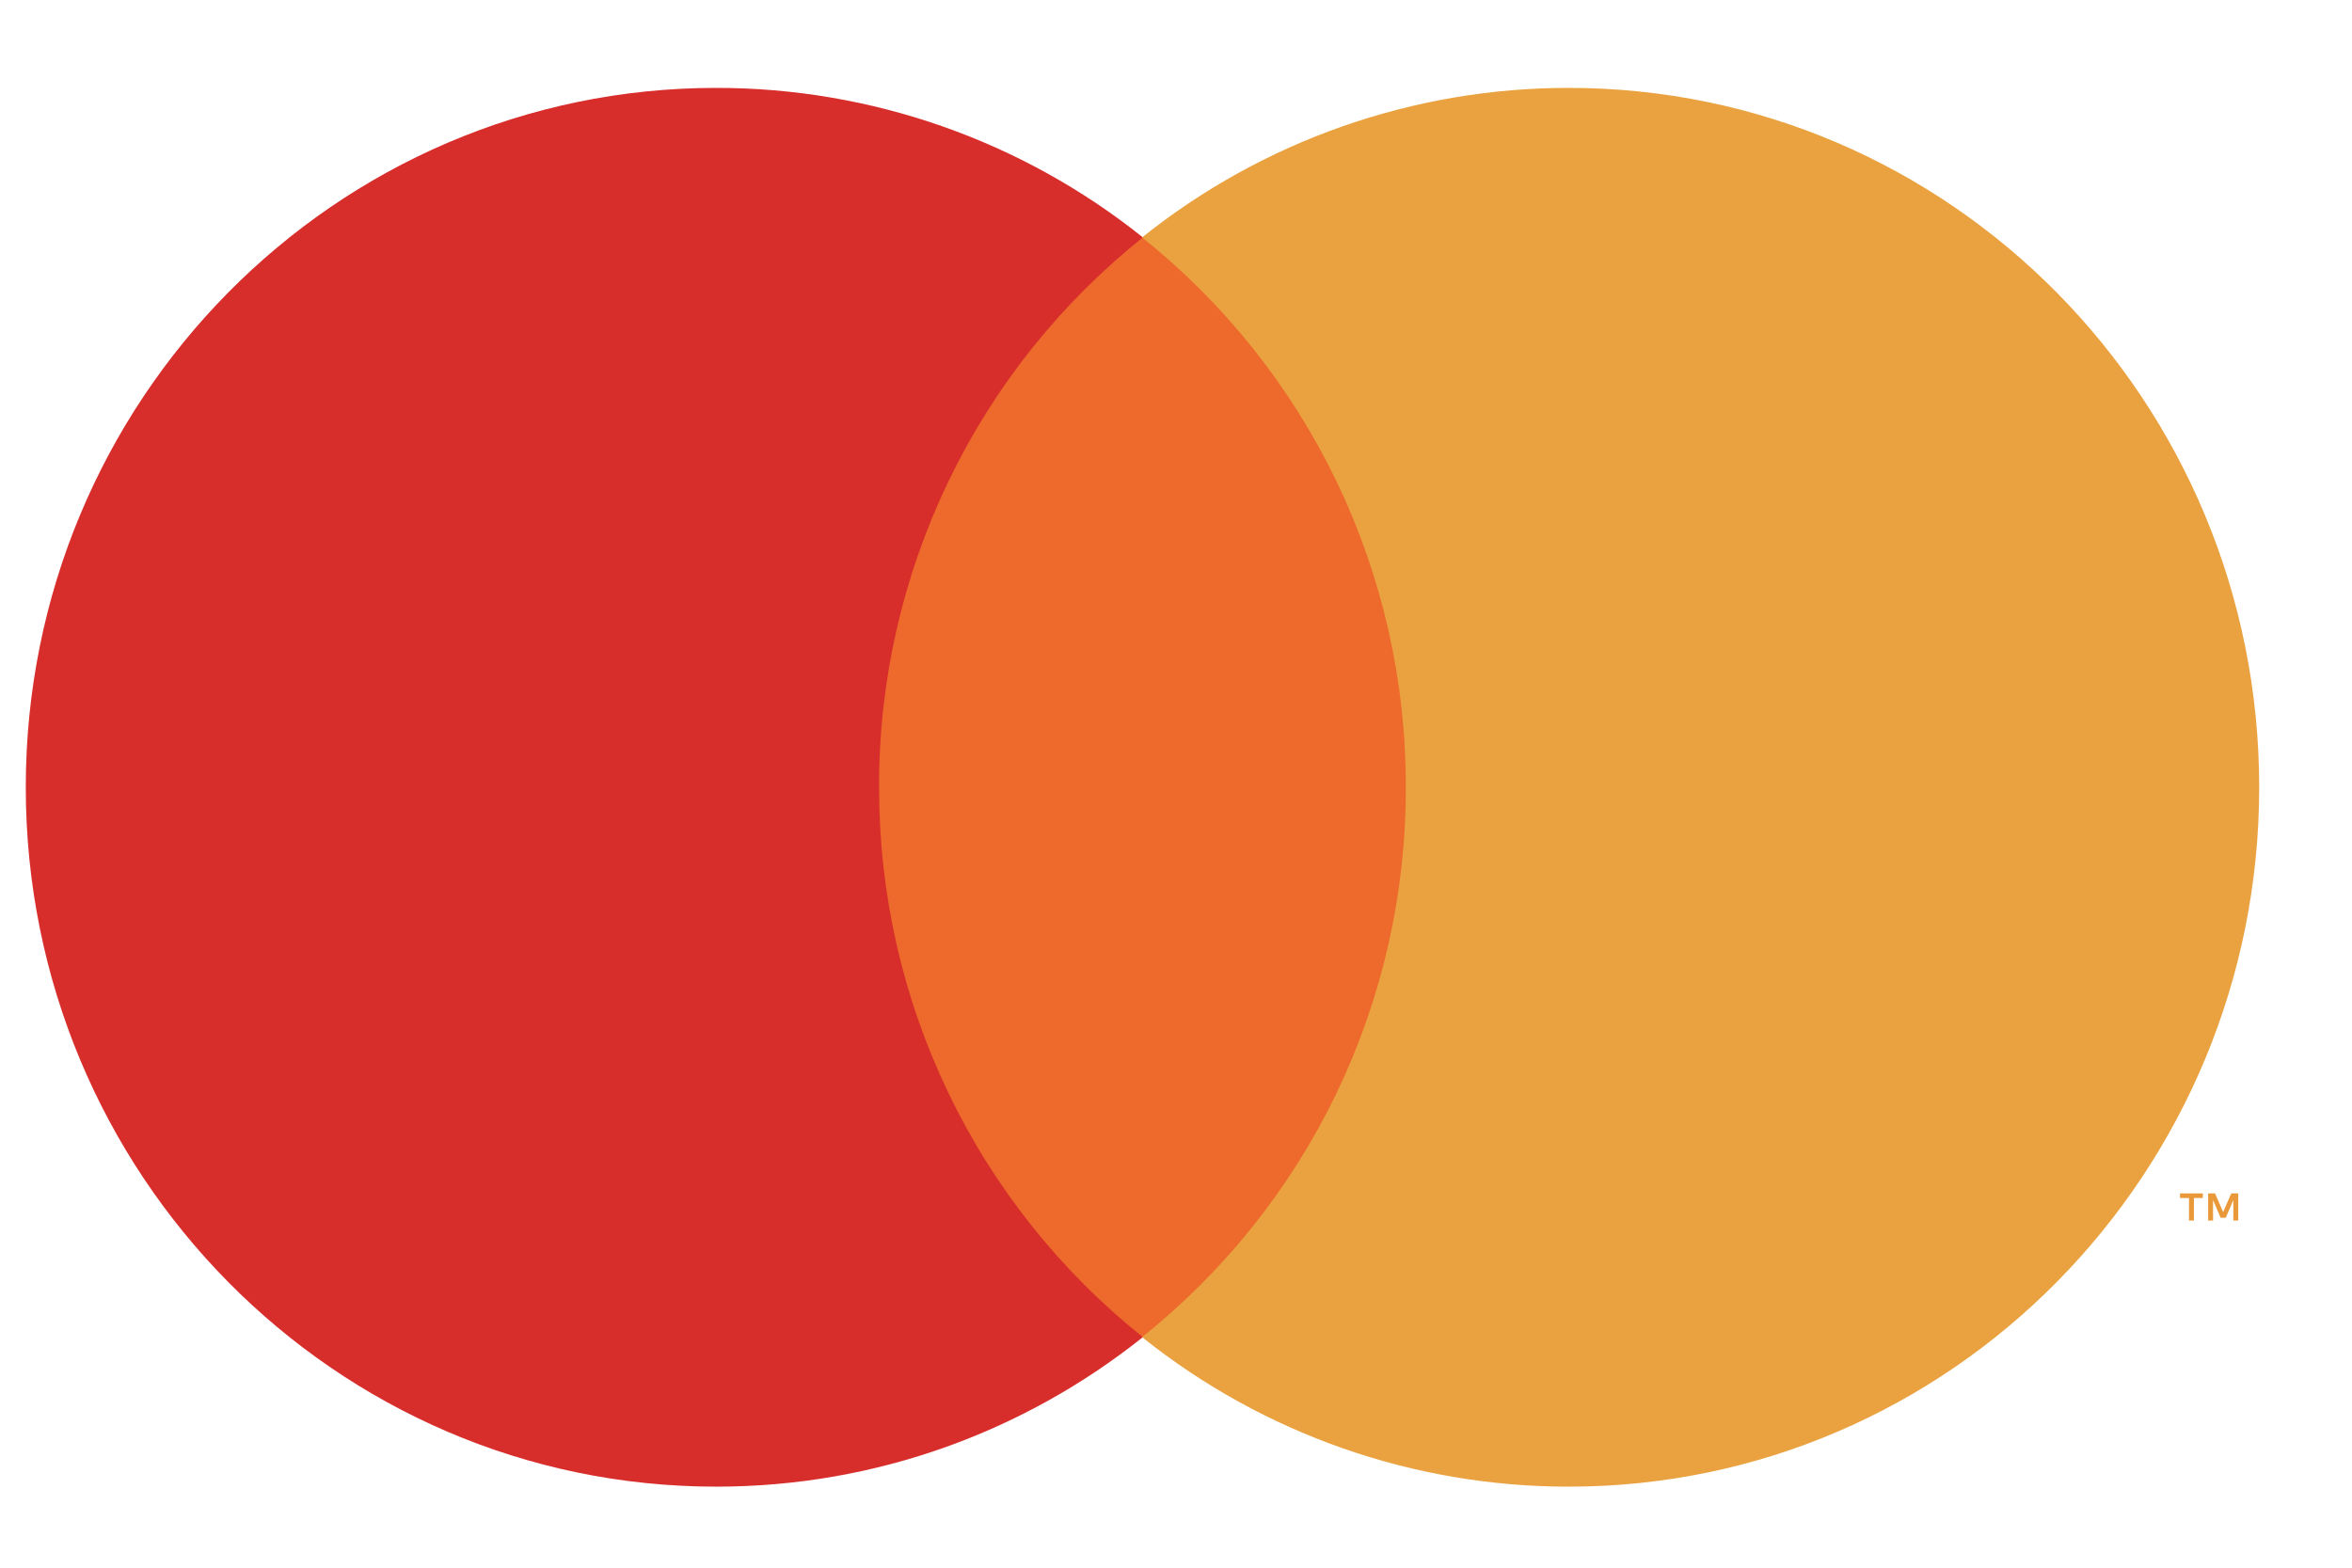 <svg width="24" height="16" viewBox="0 0 24 16" fill="none" xmlns="http://www.w3.org/2000/svg">
    <path d="M22.839 12.457V12.18H22.768L22.685 12.37L22.603 12.18H22.532V12.457H22.582V12.248L22.659 12.428H22.712L22.789 12.248V12.457H22.839ZM22.387 12.457V12.227H22.478V12.18H22.245V12.227H22.337V12.457H22.387Z"
          fill="#E9993A"/>
    <path d="M14.74 13.648H8.576V2.424H14.74V13.648Z" fill="#ED6A2C"/>
    <path d="M8.97 8.035C8.967 6.957 9.208 5.893 9.674 4.921C10.14 3.949 10.82 3.096 11.662 2.423C10.426 1.434 8.89 0.896 7.308 0.897C3.417 0.897 0.263 4.093 0.263 8.035C0.263 11.977 3.417 15.173 7.308 15.173C8.951 15.173 10.463 14.603 11.662 13.647C10.82 12.974 10.14 12.12 9.675 11.149C9.209 10.177 8.968 9.113 8.971 8.035"
          fill="#D82E2B"/>
    <path d="M23.053 8.035C23.053 11.977 19.899 15.173 16.008 15.173C14.426 15.174 12.89 14.636 11.654 13.647C12.496 12.974 13.176 12.12 13.642 11.149C14.107 10.177 14.348 9.113 14.345 8.035C14.348 6.957 14.107 5.893 13.642 4.921C13.176 3.95 12.496 3.096 11.654 2.423C12.89 1.434 14.426 0.896 16.008 0.897C19.898 0.897 23.053 4.093 23.053 8.035Z"
          fill="#EAA240"/>
</svg>

